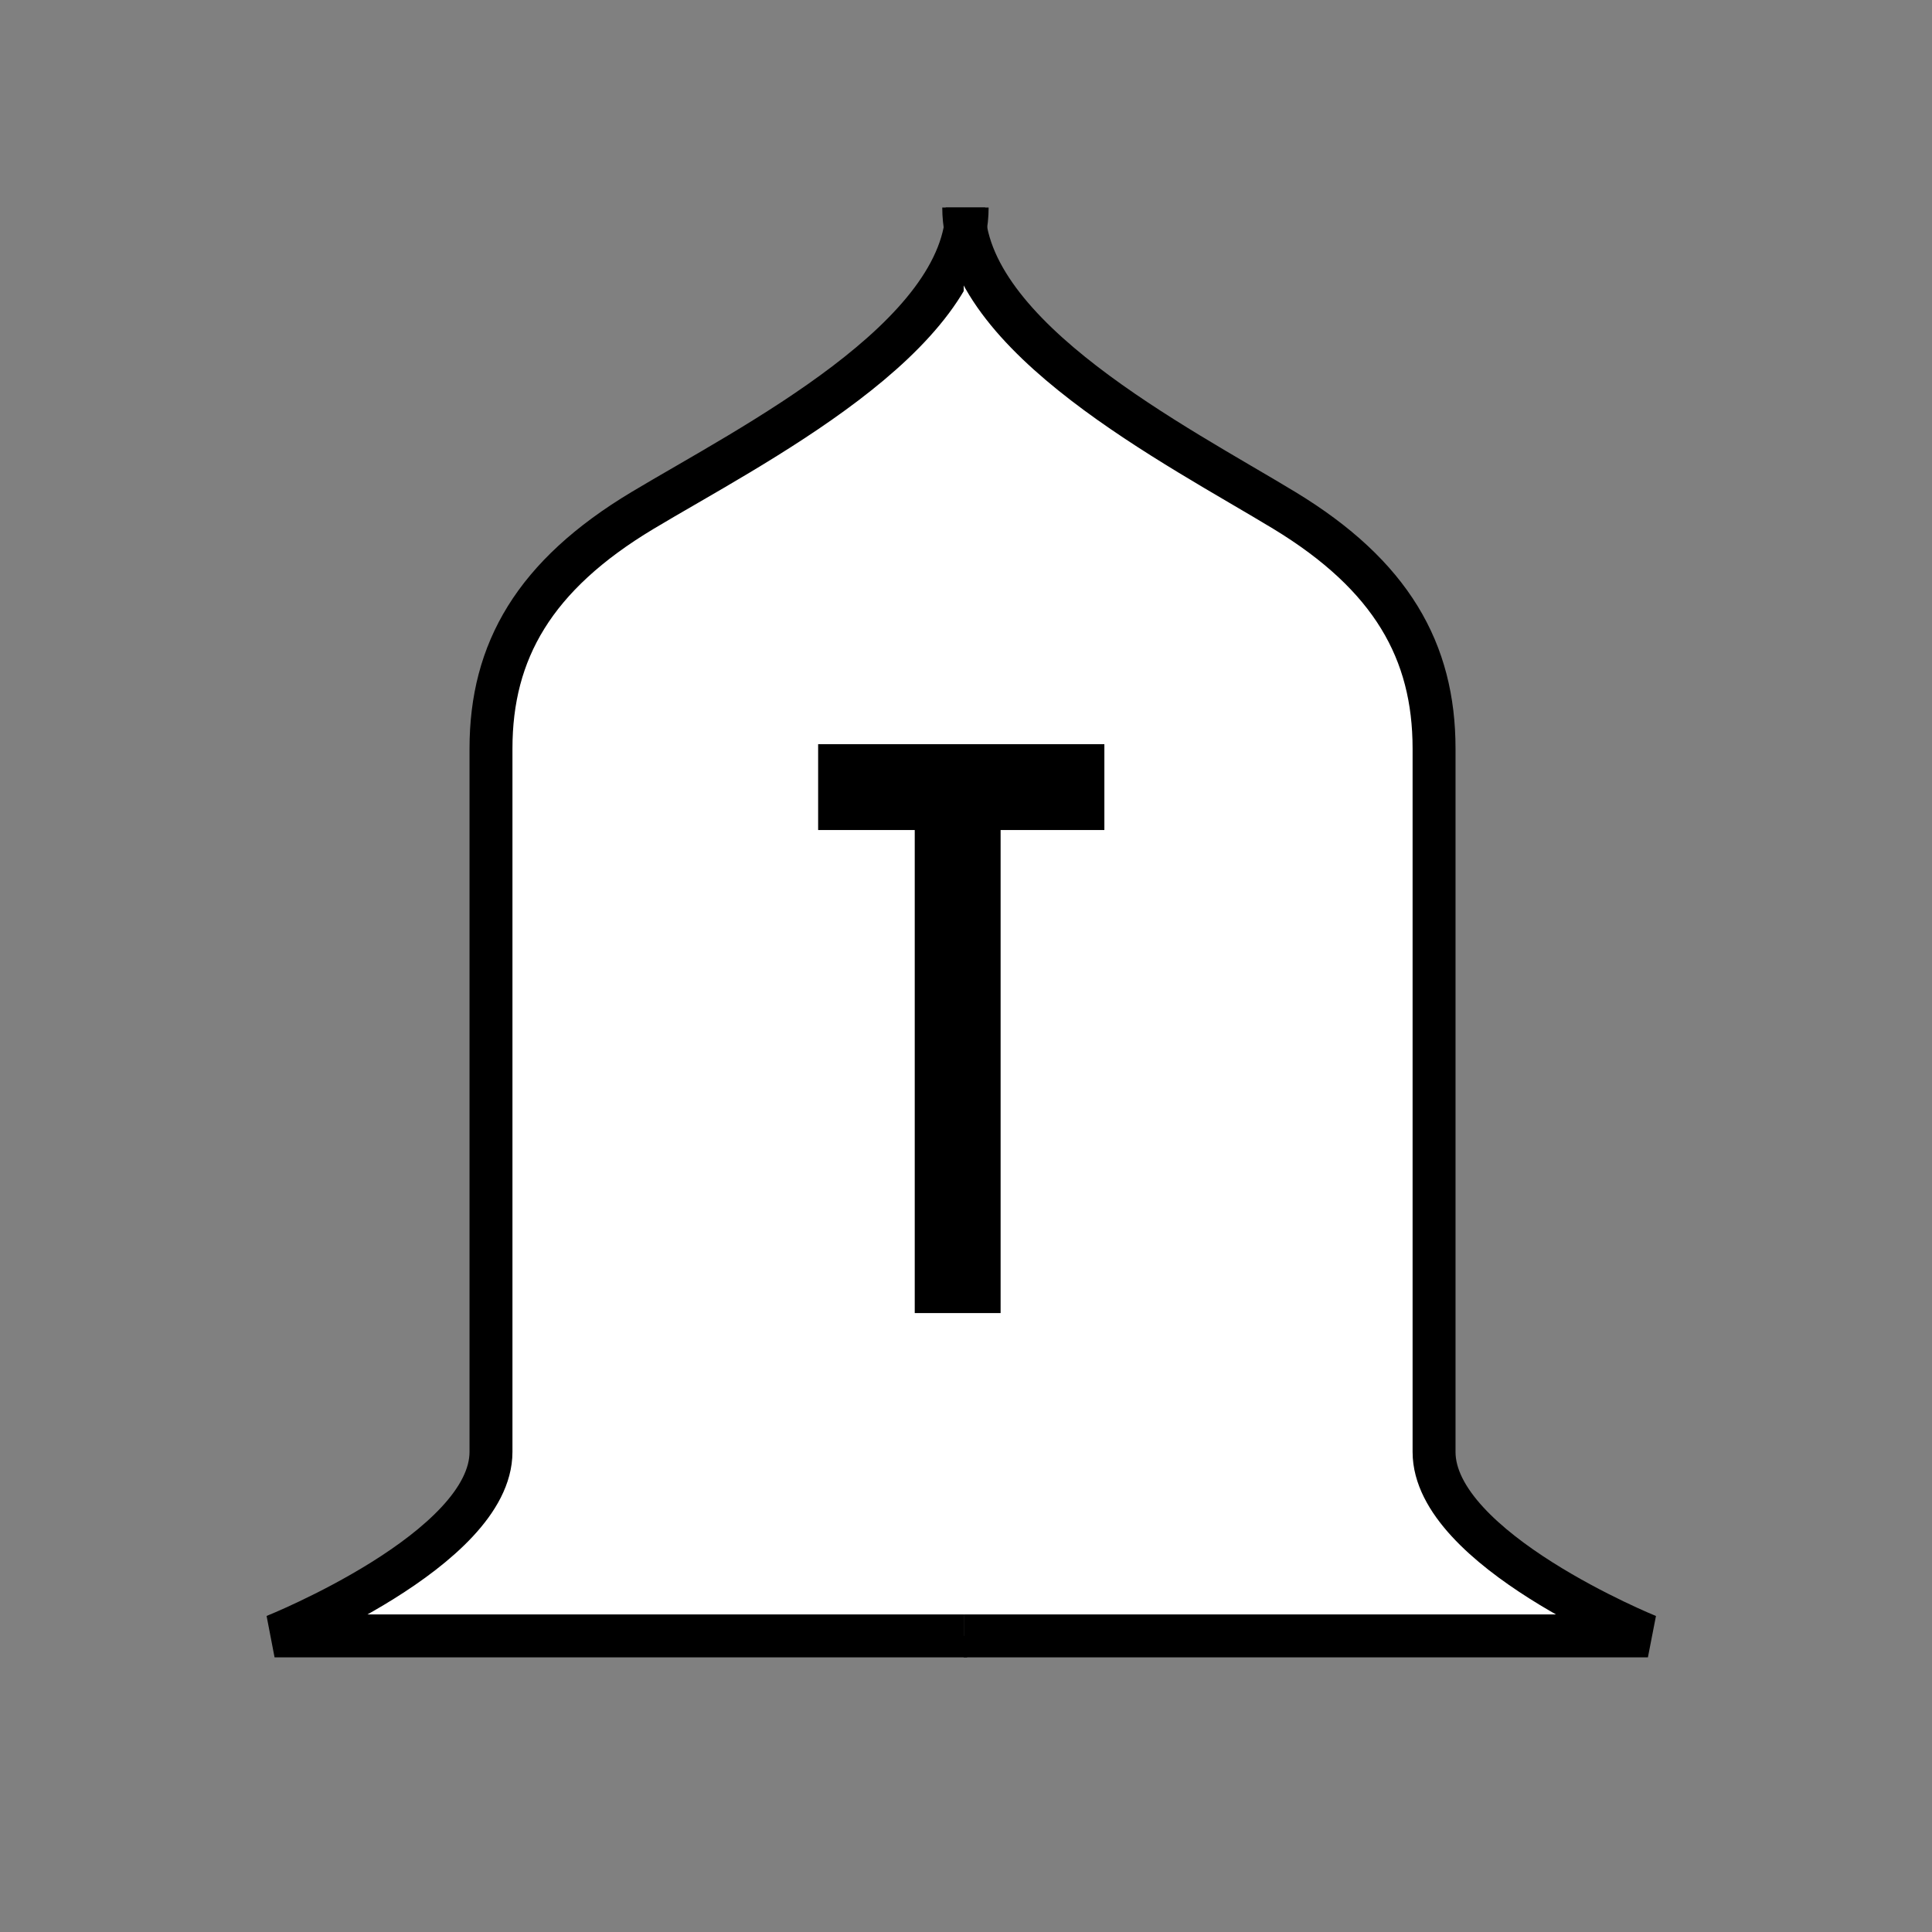 <?xml version="1.0" encoding="UTF-8" standalone="no"?>
<!-- Generator: Adobe Illustrator 13.0.0, SVG Export Plug-In . SVG Version: 6.00 Build 14948)  -->

<svg
   xmlns:dc="http://purl.org/dc/elements/1.1/"
   xmlns:cc="http://creativecommons.org/ns#"
   xmlns:rdf="http://www.w3.org/1999/02/22-rdf-syntax-ns#"
   xmlns:svg="http://www.w3.org/2000/svg"
   xmlns="http://www.w3.org/2000/svg"
   xmlns:sodipodi="http://sodipodi.sourceforge.net/DTD/sodipodi-0.dtd"
   xmlns:inkscape="http://www.inkscape.org/namespaces/inkscape"
   version="1.1"
   id="Layer_2"
   x="0px"
   y="0px"
   width="45px"
   height="45px"
   viewBox="0 0 45 45"
   enable-background="new 0 0 45 45"
   xml:space="preserve"
   inkscape:version="0.48.5 r10040"
   sodipodi:docname="белые_защитник_темный_фон.svg"><rect x="0" y="0" width="45" height="45" fill="#808080" stroke="none"/><defs
     id="defs21" /><sodipodi:namedview
     pagecolor="#ffffff"
     bordercolor="#666666"
     borderopacity="1"
     objecttolerance="10"
     gridtolerance="10"
     guidetolerance="10"
     inkscape:pageopacity="0"
     inkscape:pageshadow="2"
     inkscape:window-width="640"
     inkscape:window-height="480"
     id="namedview19"
     showgrid="false"
     inkscape:zoom="5.2444444"
     inkscape:cx="22.5"
     inkscape:cy="22.5"
     inkscape:window-x="0"
     inkscape:window-y="0"
     inkscape:window-maximized="0"
     inkscape:current-layer="Layer_2" /><g
     id="g5"><g
       id="g7"><path
         fill="#FFFFFF"
         stroke="#000000"
         d="M22.527,4.833c0,3.024-5.041,5.545-7.562,7.057s-3.529,3.276-3.529,5.545    s0,14.114,0,16.383s-5.041,4.285-5.041,4.285h16.131"
         id="path9" /></g><path
       fill="#FFFFFF"
       stroke="#000000"
       d="M22.447,4.833c0,3.024,4.98,5.545,7.47,7.057s3.485,3.276,3.485,5.545s0,14.114,0,16.383   s4.981,4.285,4.981,4.285H22.447"
       id="path11" /></g><g
     id="g13"><line
       fill="none"
       stroke="#000000"
       stroke-width="2"
       x1="19.056"
       y1="18.333"
       x2="25.723"
       y2="18.333"
       id="line15" /><line
       fill="none"
       stroke="#000000"
       stroke-width="2"
       x1="22.306"
       y1="18.333"
       x2="22.306"
       y2="30.584"
       id="line17" /></g></svg>